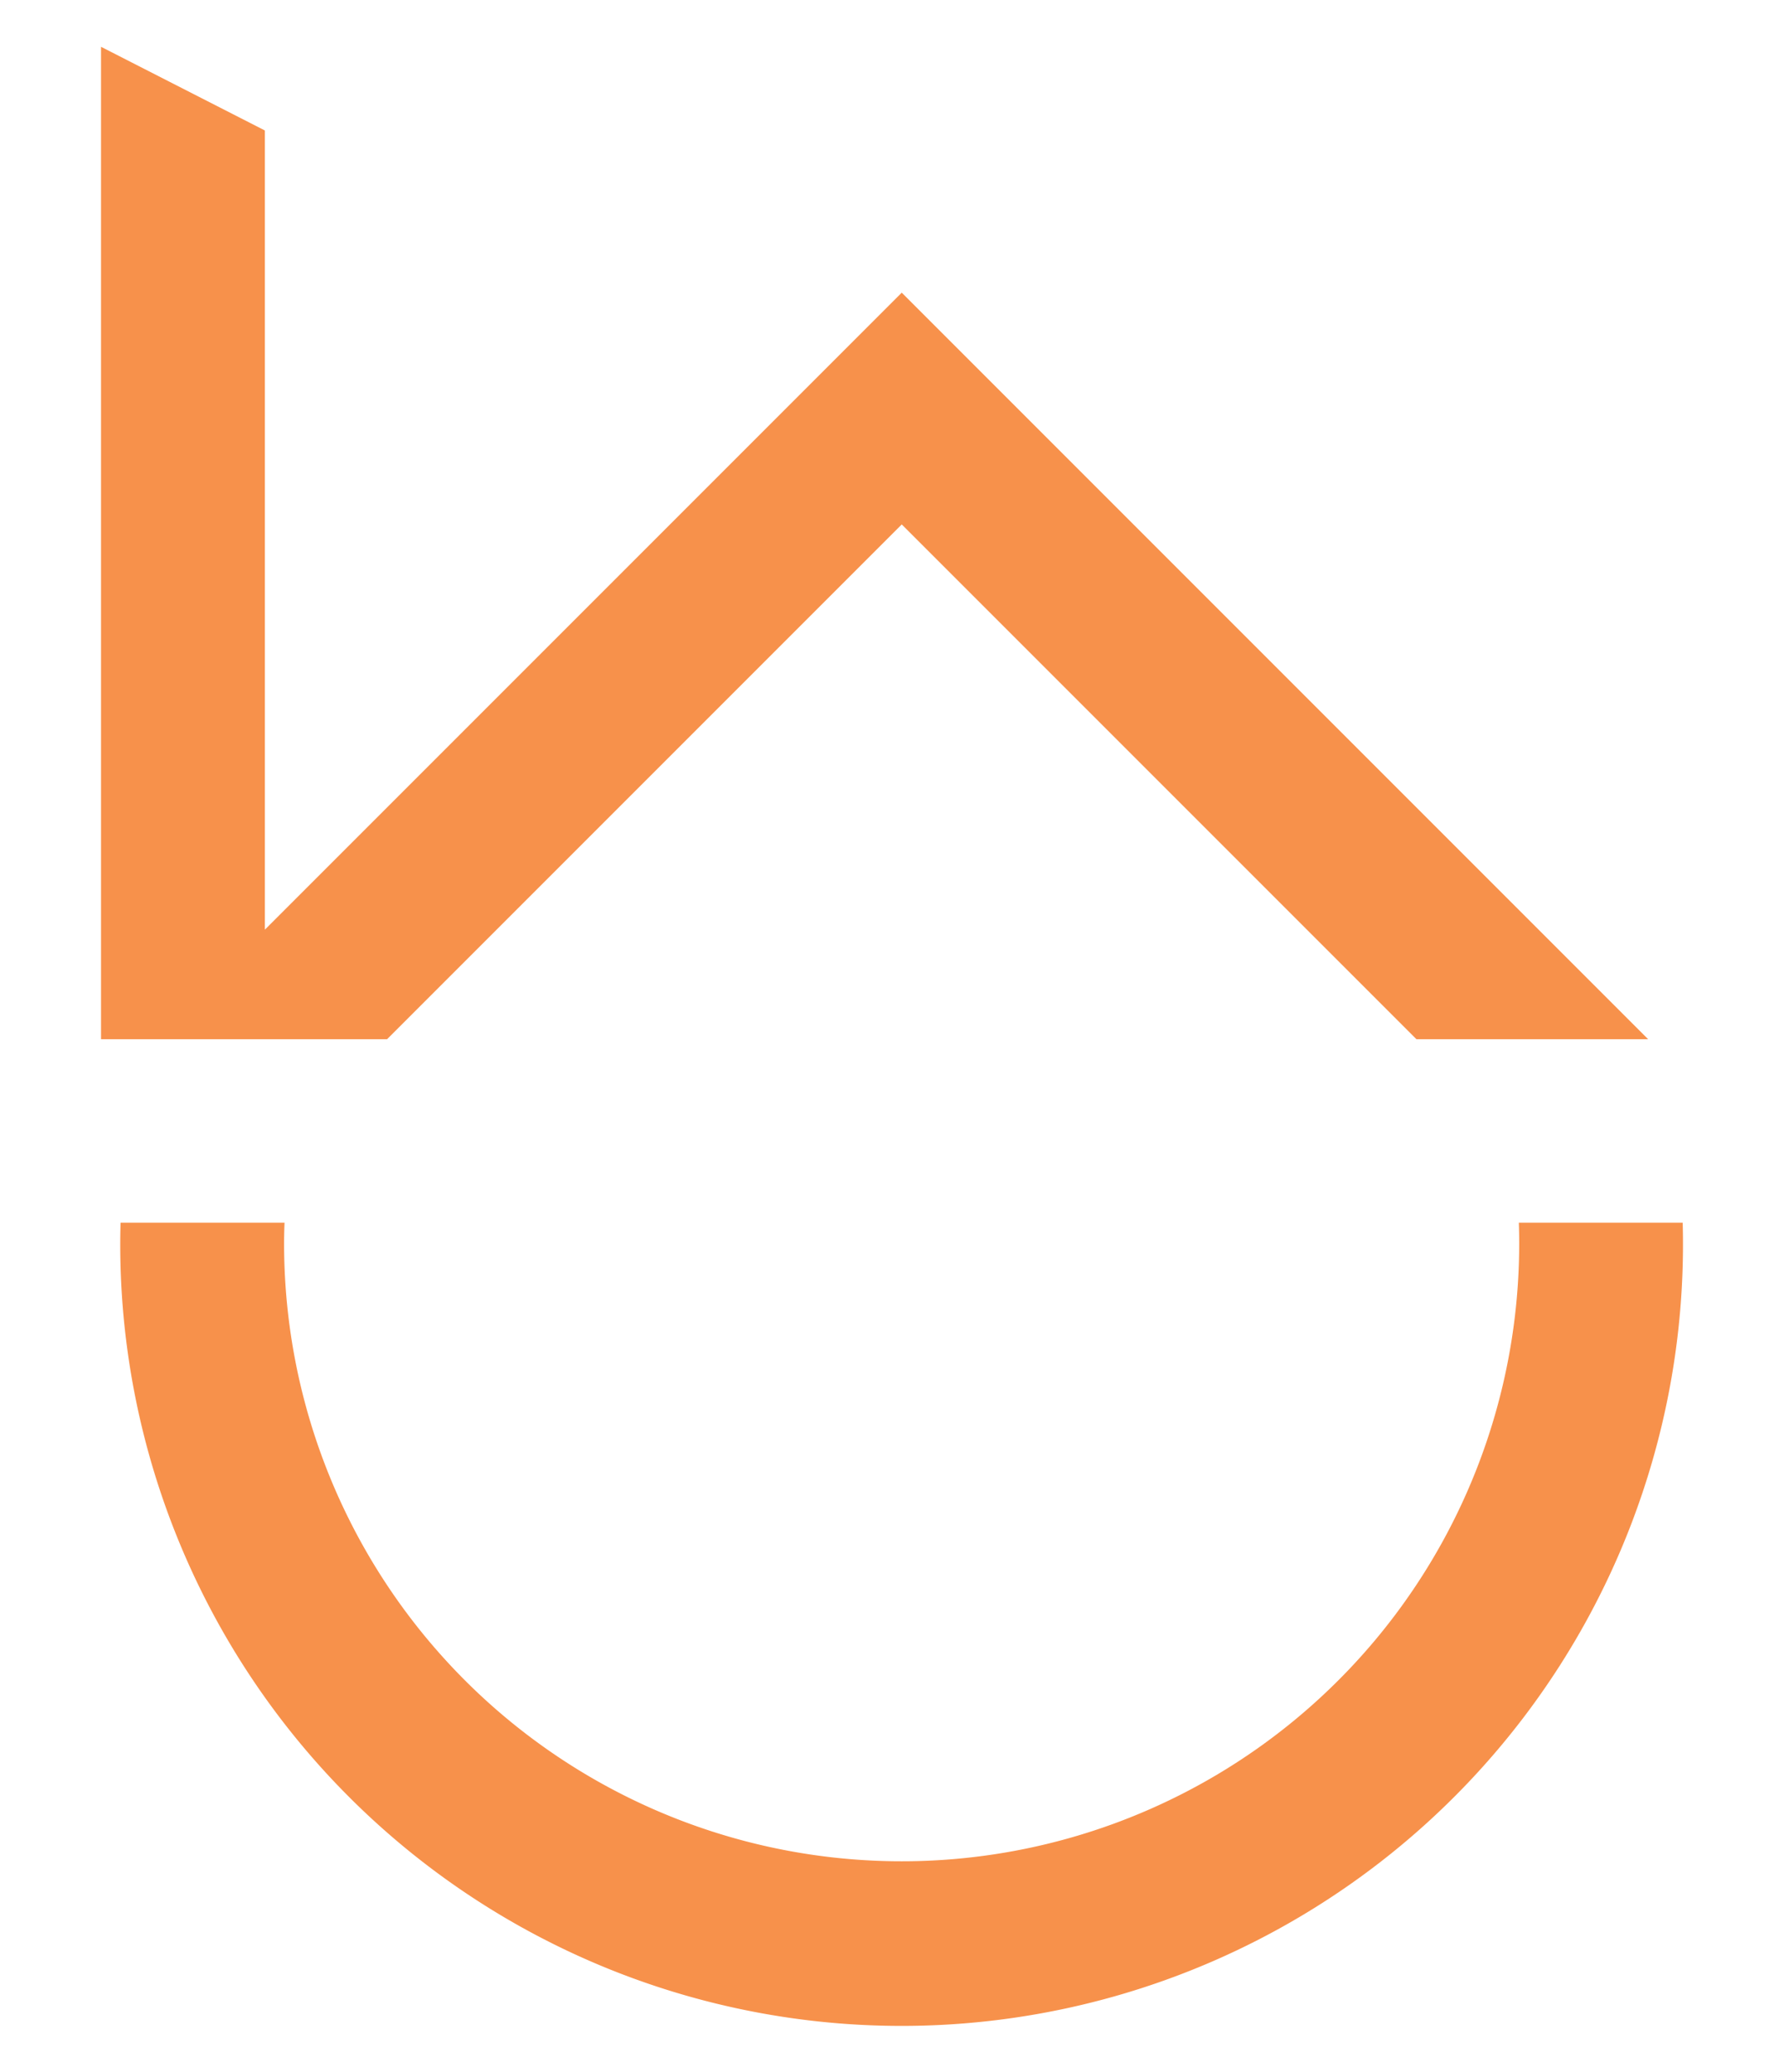 <svg id="Layer_1" data-name="Layer 1" xmlns="http://www.w3.org/2000/svg" viewBox="0 0 202.088 234.661"><defs><style>.cls-1{fill:#f7914b;}</style></defs><path class="cls-1" d="M172.051,138.48A69.955,69.955,0,1,1,32.181,140.874c0-.749.016-1.542.051-2.394H13.659c-.024.801-.038,1.6-.038,2.394a88.512,88.512,0,1,0,176.99-2.394Z"/><polygon class="cls-1" points="186.698 117.697 102.148 33.146 30.005 105.29 30.005 14.778 11.444 5.3 11.444 117.697 43.845 117.697 102.148 59.394 160.453 117.697 186.698 117.697"/></svg>